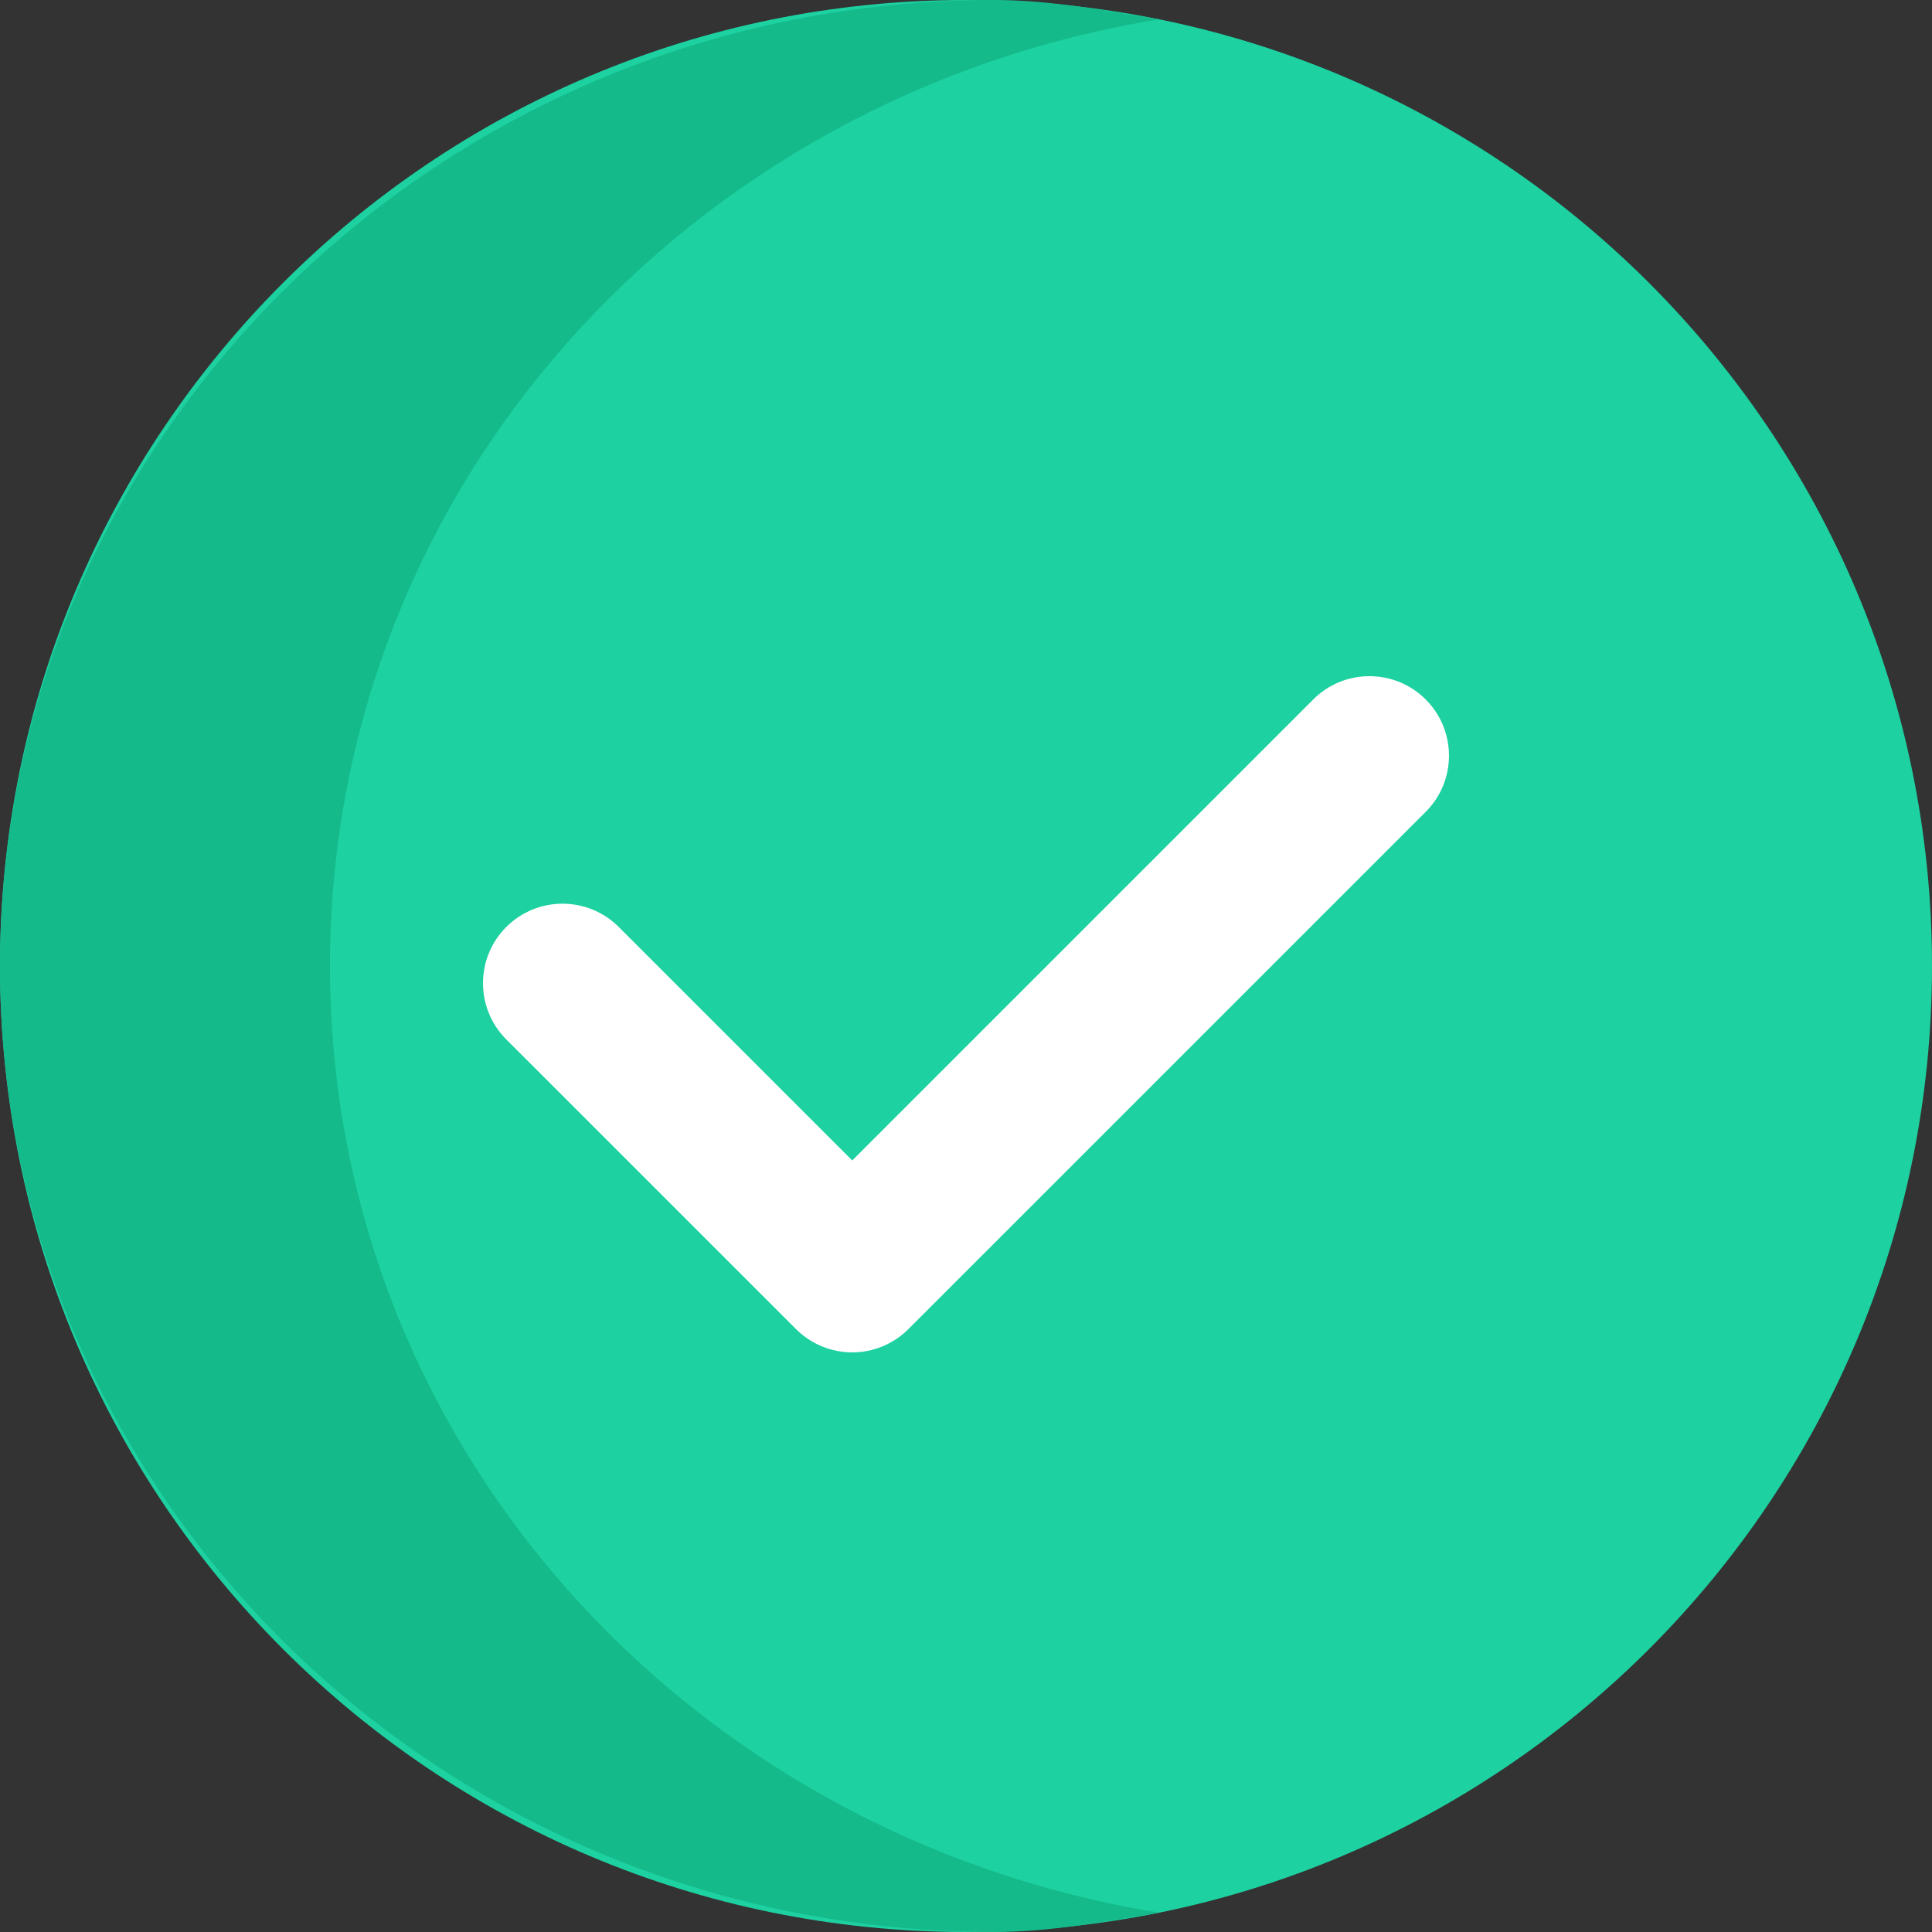 <svg xmlns="http://www.w3.org/2000/svg" width="100" height="100" viewBox="0 0 100 100">
    <rect x="0" y="0" width="100" height="100" fill="#333333" stroke="none"/>
    <g fill="none">
        <path fill="#1DD1A1" d="M100 50.001C100 77.615 77.615 100 50 100 22.387 100 0 77.615 0 50.001 0 22.385 22.387 0 50 0c27.615 0 50 22.385 50 50.001z"/>
        <path fill="#15BA8B" d="M60 1c-2.776-.45-5.63-1-8.539-1C23.041 0 0 22.385 0 49.999 0 77.615 23.041 100 51.461 100c2.91 0 5.763-.55 8.539-1-24.356-3.953-42.92-24.212-42.92-48.999C17.08 25.212 35.644 4.953 60 1z"/>
        <path fill="#FFF" d="M67.973 36.205L44.112 60.064 32.027 47.98c-1.609-1.606-4.214-1.606-5.822 0-1.607 1.606-1.607 4.213 0 5.82L41.2 68.792c.803.803 1.858 1.207 2.91 1.207 1.053 0 2.106-.404 2.911-1.207l26.773-26.77c1.607-1.605 1.607-4.212 0-5.818-1.608-1.607-4.213-1.607-5.822 0z"/>
    </g>
</svg>
